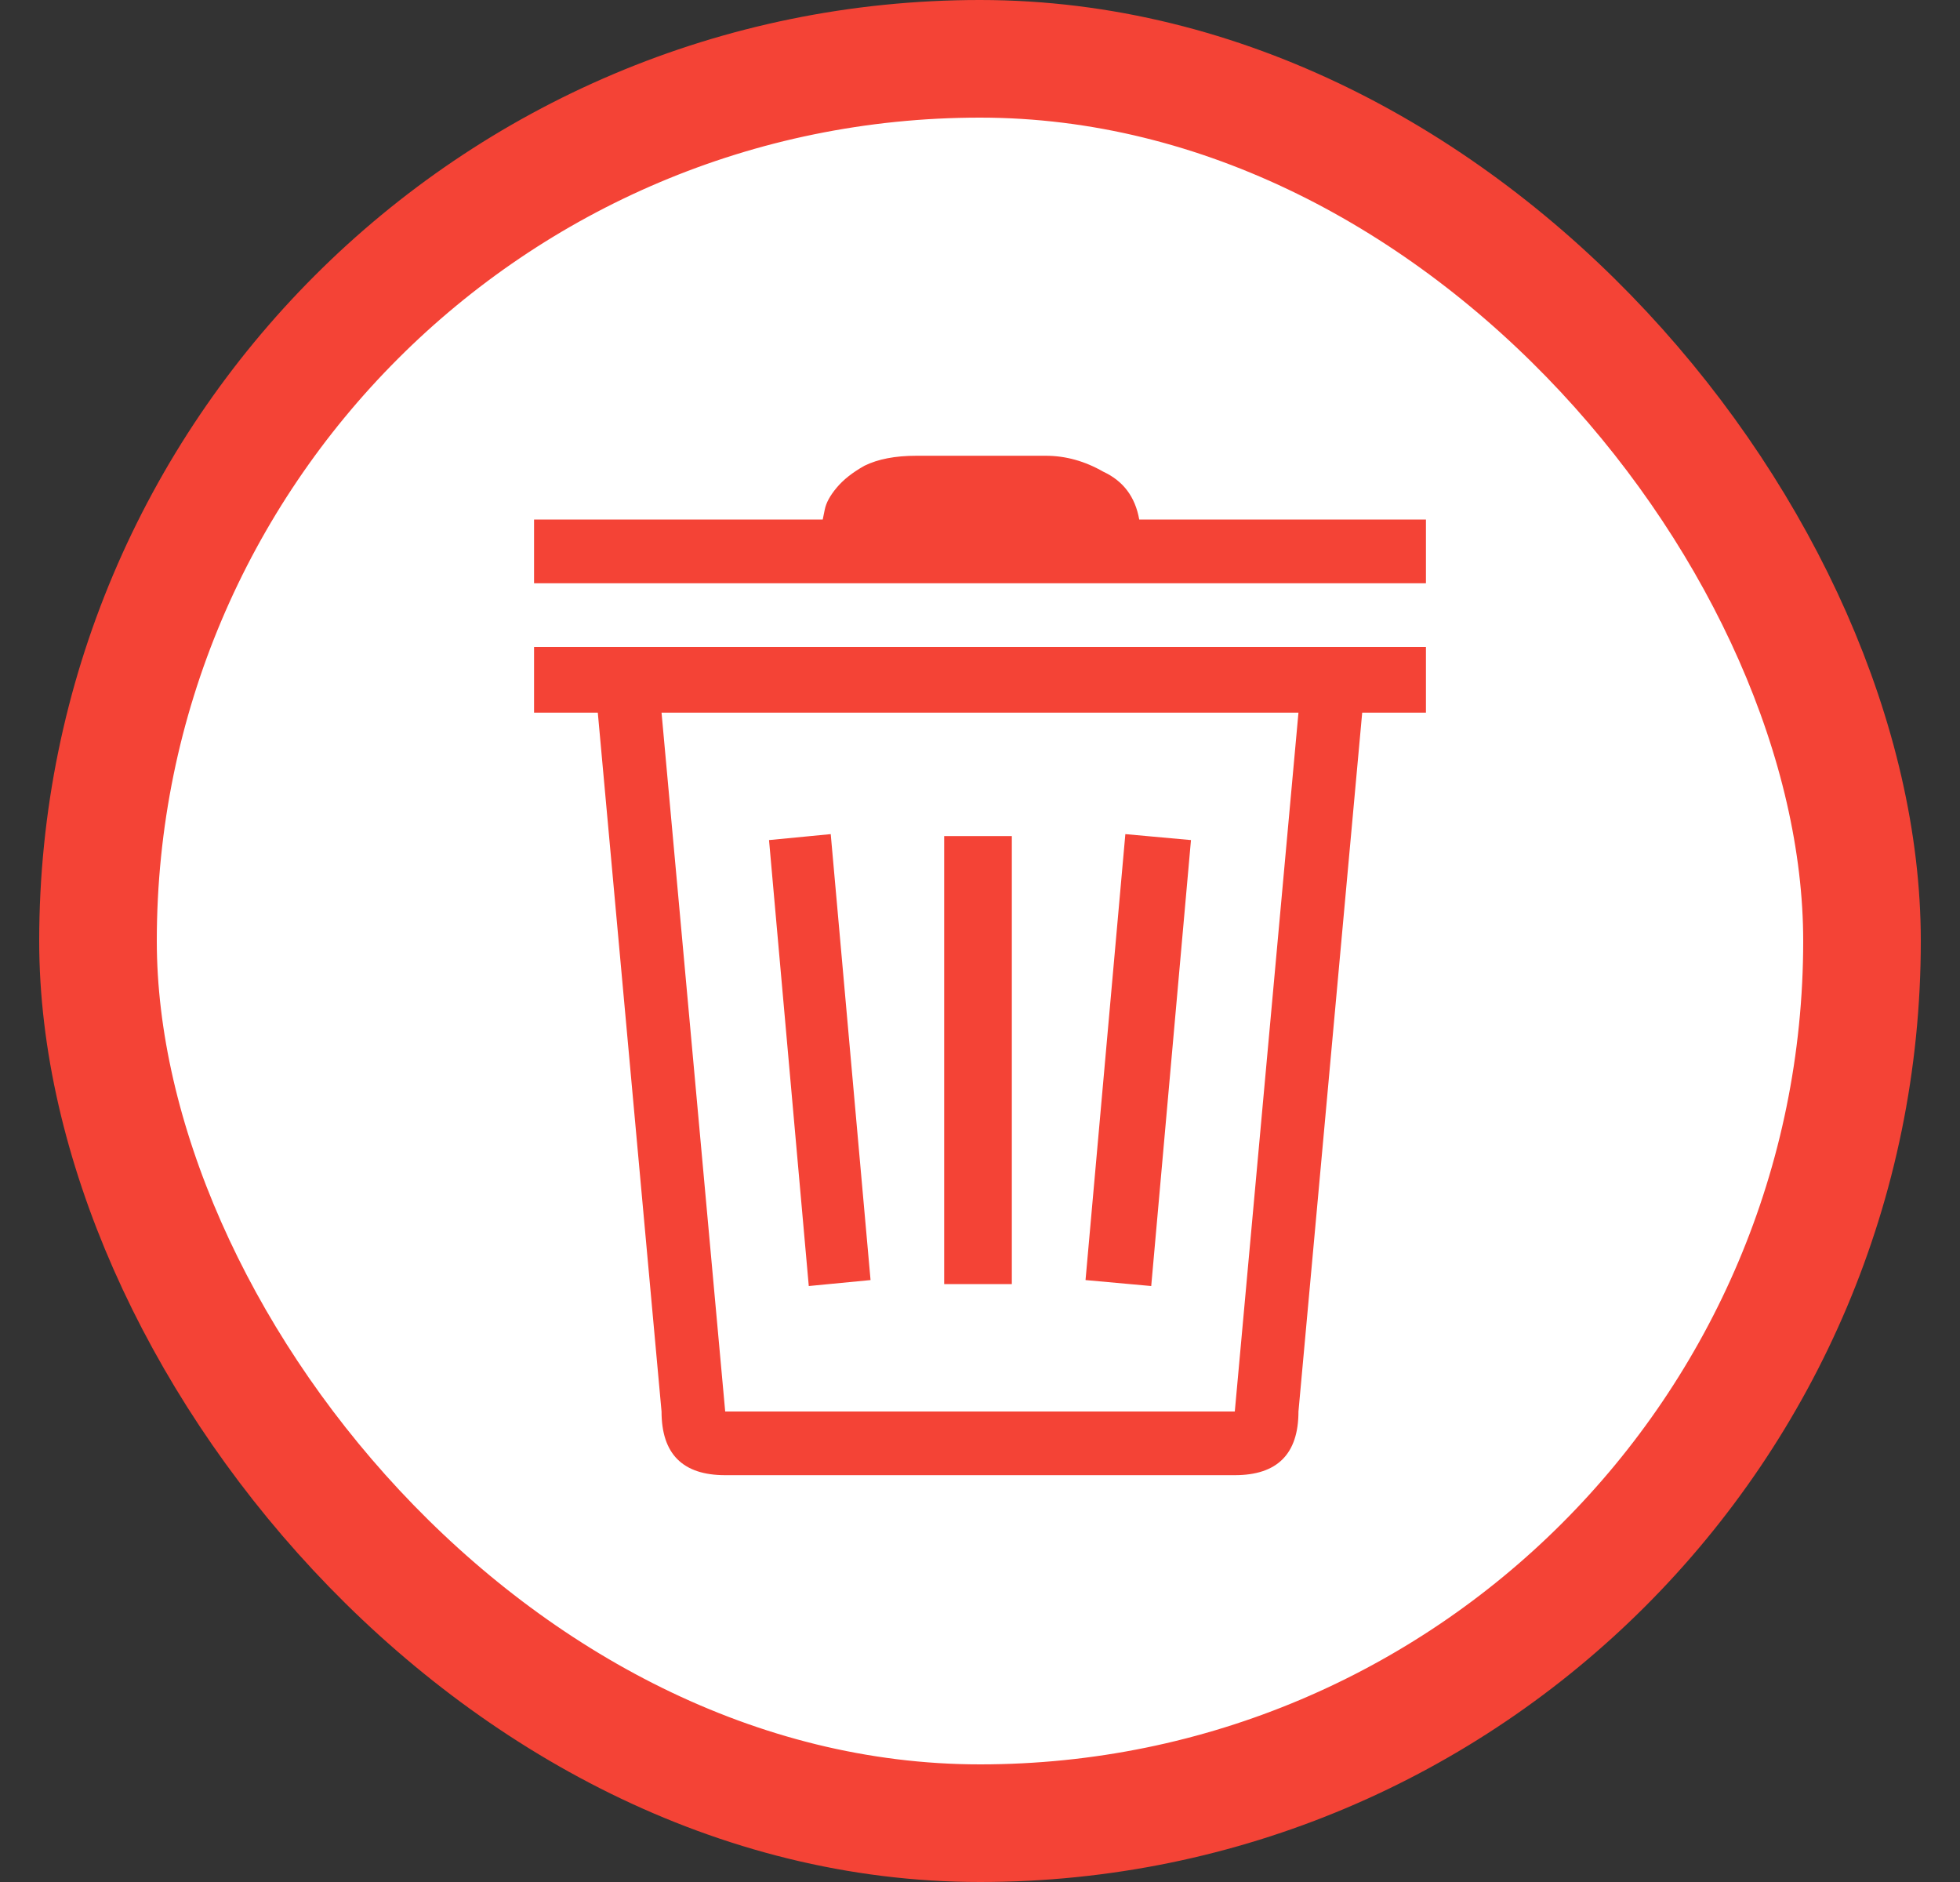 <svg width="25" height="24" viewBox="0 0 25 24" fill="none" xmlns="http://www.w3.org/2000/svg">
<rect x="0" y="0" width="25" height="24" fill="#333333" stroke="none"/>
<rect x="1.25" y="0.75" width="22.5" height="22.5" rx="11.25" fill="white"/>
<path d="M6.812 7.438V6.625H10.494C10.494 6.625 10.503 6.583 10.52 6.498C10.537 6.413 10.587 6.32 10.672 6.219C10.757 6.117 10.875 6.024 11.027 5.939C11.197 5.855 11.417 5.812 11.688 5.812H13.338C13.592 5.812 13.837 5.88 14.074 6.016C14.328 6.134 14.48 6.337 14.531 6.625H18.188V7.438H6.812ZM18.188 8.25V9.088H17.375L16.562 18C16.562 18.542 16.292 18.812 15.75 18.812H9.25C8.708 18.812 8.438 18.542 8.438 18L7.625 9.088H6.812V8.25H18.188ZM9.25 18H15.75L16.562 9.088H8.438L9.25 18ZM13.846 16.324L14.354 10.637L15.191 10.713L14.684 16.4L13.846 16.324ZM9.809 10.713L10.596 10.637L11.104 16.324L10.316 16.4L9.809 10.713ZM12.043 16.375V10.662H12.906V16.375H12.043Z" fill="#F44336"/>
<rect x="1.25" y="0.75" width="22.5" height="22.5" rx="11.25" stroke="#F44336" stroke-width="1.5"/>
</svg>
